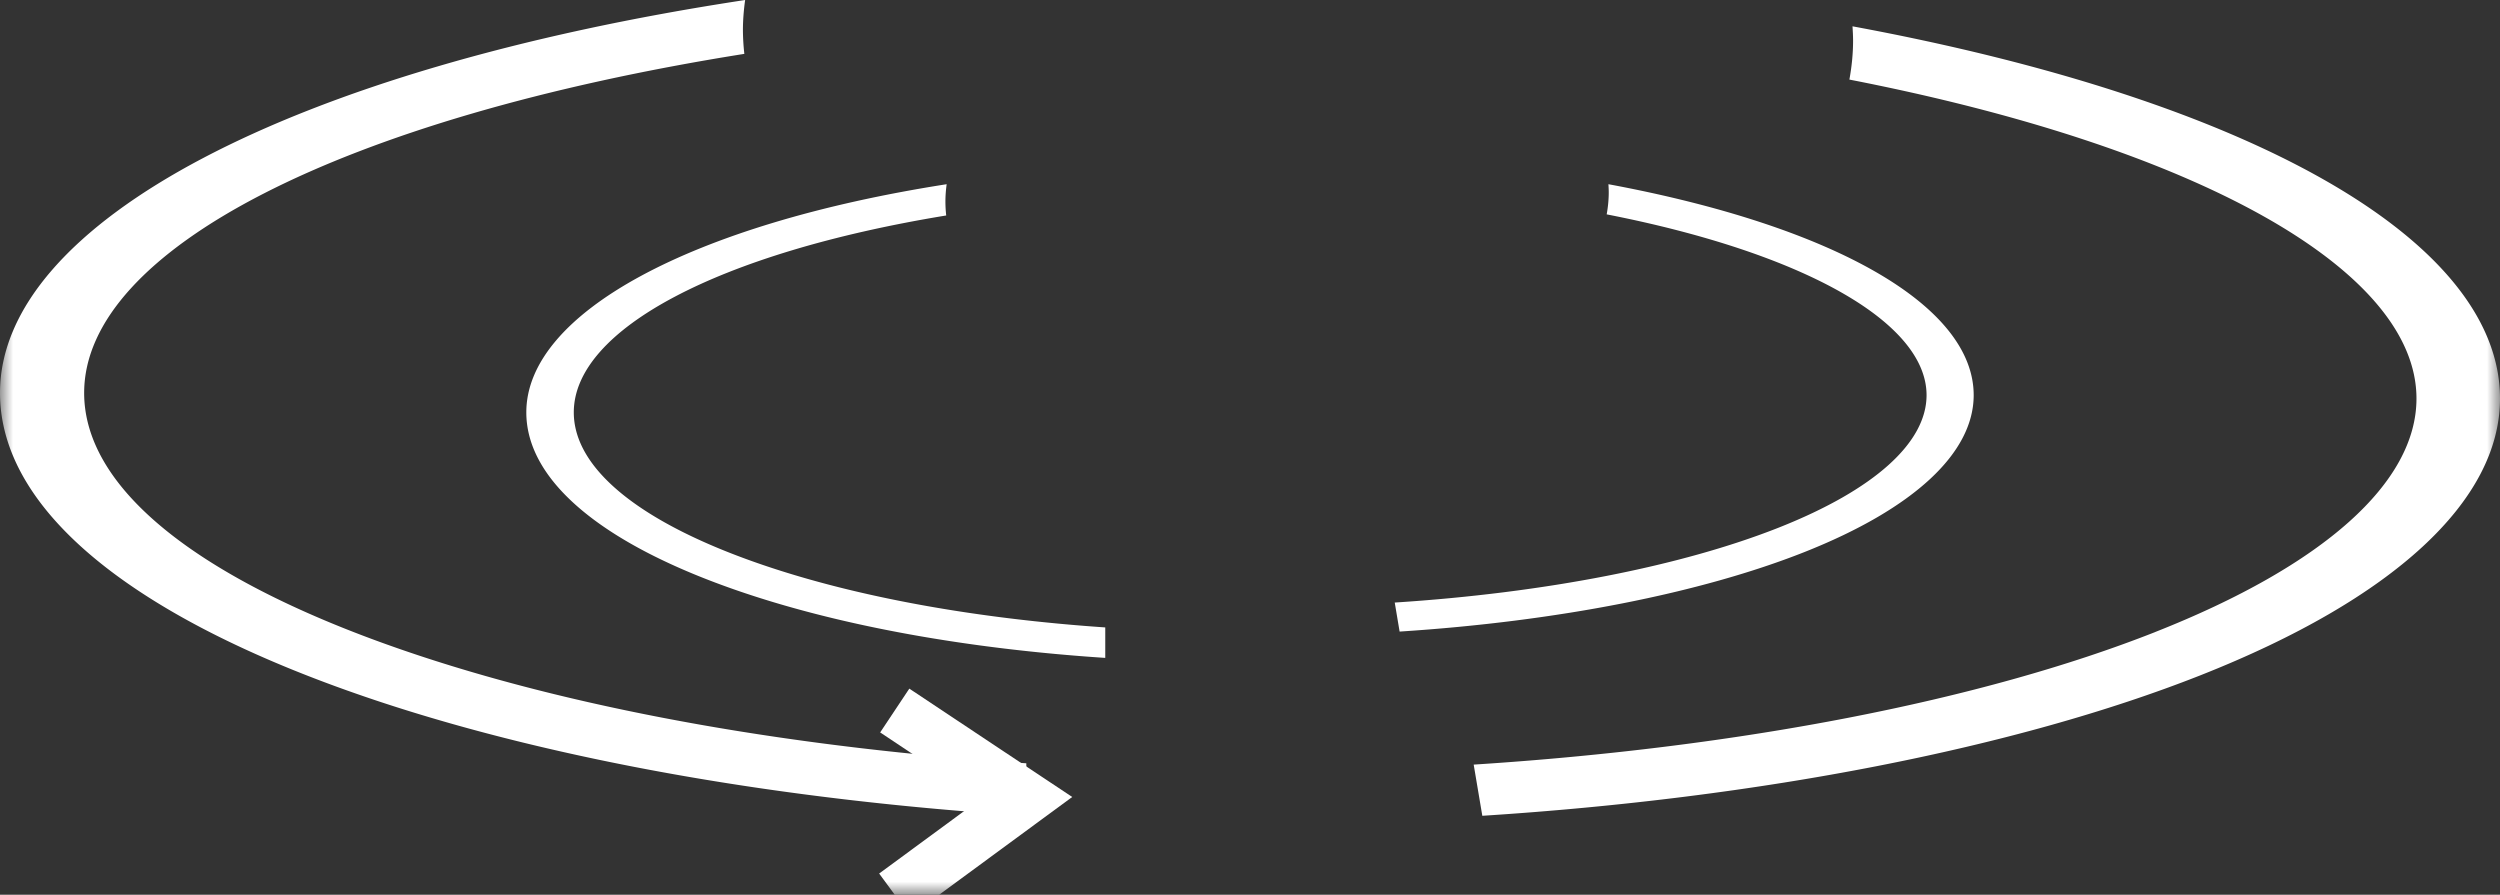<svg xmlns="http://www.w3.org/2000/svg" xmlns:xlink="http://www.w3.org/1999/xlink" width="95" height="34" viewBox="0 0 95 34">
    <rect x="0" y="0" width="95" height="34" fill="#333333" stroke="none"/>
    <defs>
        <path id="a" d="M0 0h95v41H0z"/>
    </defs>
    <g fill="none" fill-rule="evenodd" transform="translate(0 -7)">
        <mask id="b" fill="#fff">
            <use xlink:href="#a"/>
        </mask>
        <path fill="#FFF" d="M81.892 31.02c-6.585 2.599-15.78 4.387-25.892 5.035L56.328 38c10.595-.678 20.282-2.573 27.277-5.334C90.953 29.766 95 26.029 95 22.146 95 16.162 85.635 10.821 70.395 8c.011.18.022.36.022.542 0 .499-.051.993-.14 1.482 13.19 2.57 21.549 7.215 21.549 12.121 0 3.194-3.528 6.346-9.934 8.874M39 36.005c-8.686-.576-16.661-1.972-23.041-4.082-8.229-2.722-12.761-6.27-12.761-9.991 0-5.443 9.798-10.449 25.087-12.885a8.558 8.558 0 0 1-.054-.9c0-.387.032-.769.084-1.147C11.095 9.616 0 15.45 0 21.932c0 4.488 5.133 8.657 14.453 11.74C21.272 35.925 29.773 37.411 39 38v-1.995z" mask="url(#b)"/>
        <path fill="#FFF" d="M67.606 27.044C63.89 28.516 58.703 29.53 53 29.897L53.185 31c5.976-.385 11.44-1.458 15.387-3.023C72.717 26.333 75 24.217 75 22.016c0-3.39-5.283-6.416-13.88-8.016.006.102.012.204.012.308 0 .282-.028.561-.078.838 7.44 1.457 12.155 4.09 12.155 6.87 0 1.81-1.99 3.595-5.603 5.028M42 30.842c-4.9-.334-9.398-1.145-12.998-2.37-4.642-1.58-7.198-3.641-7.198-5.802 0-3.161 5.527-6.068 14.152-7.482a4.833 4.833 0 0 1-.03-.523c0-.224.017-.445.047-.665C26.258 15.518 20 18.906 20 22.67c0 2.606 2.895 5.027 8.153 6.817C31.999 30.796 36.795 31.657 42 32v-1.158z" mask="url(#b)"/>
        <path stroke="#FFF" stroke-width="2" d="M34 34l5 3.326L34 41" mask="url(#b)"/>
    </g>
</svg>

